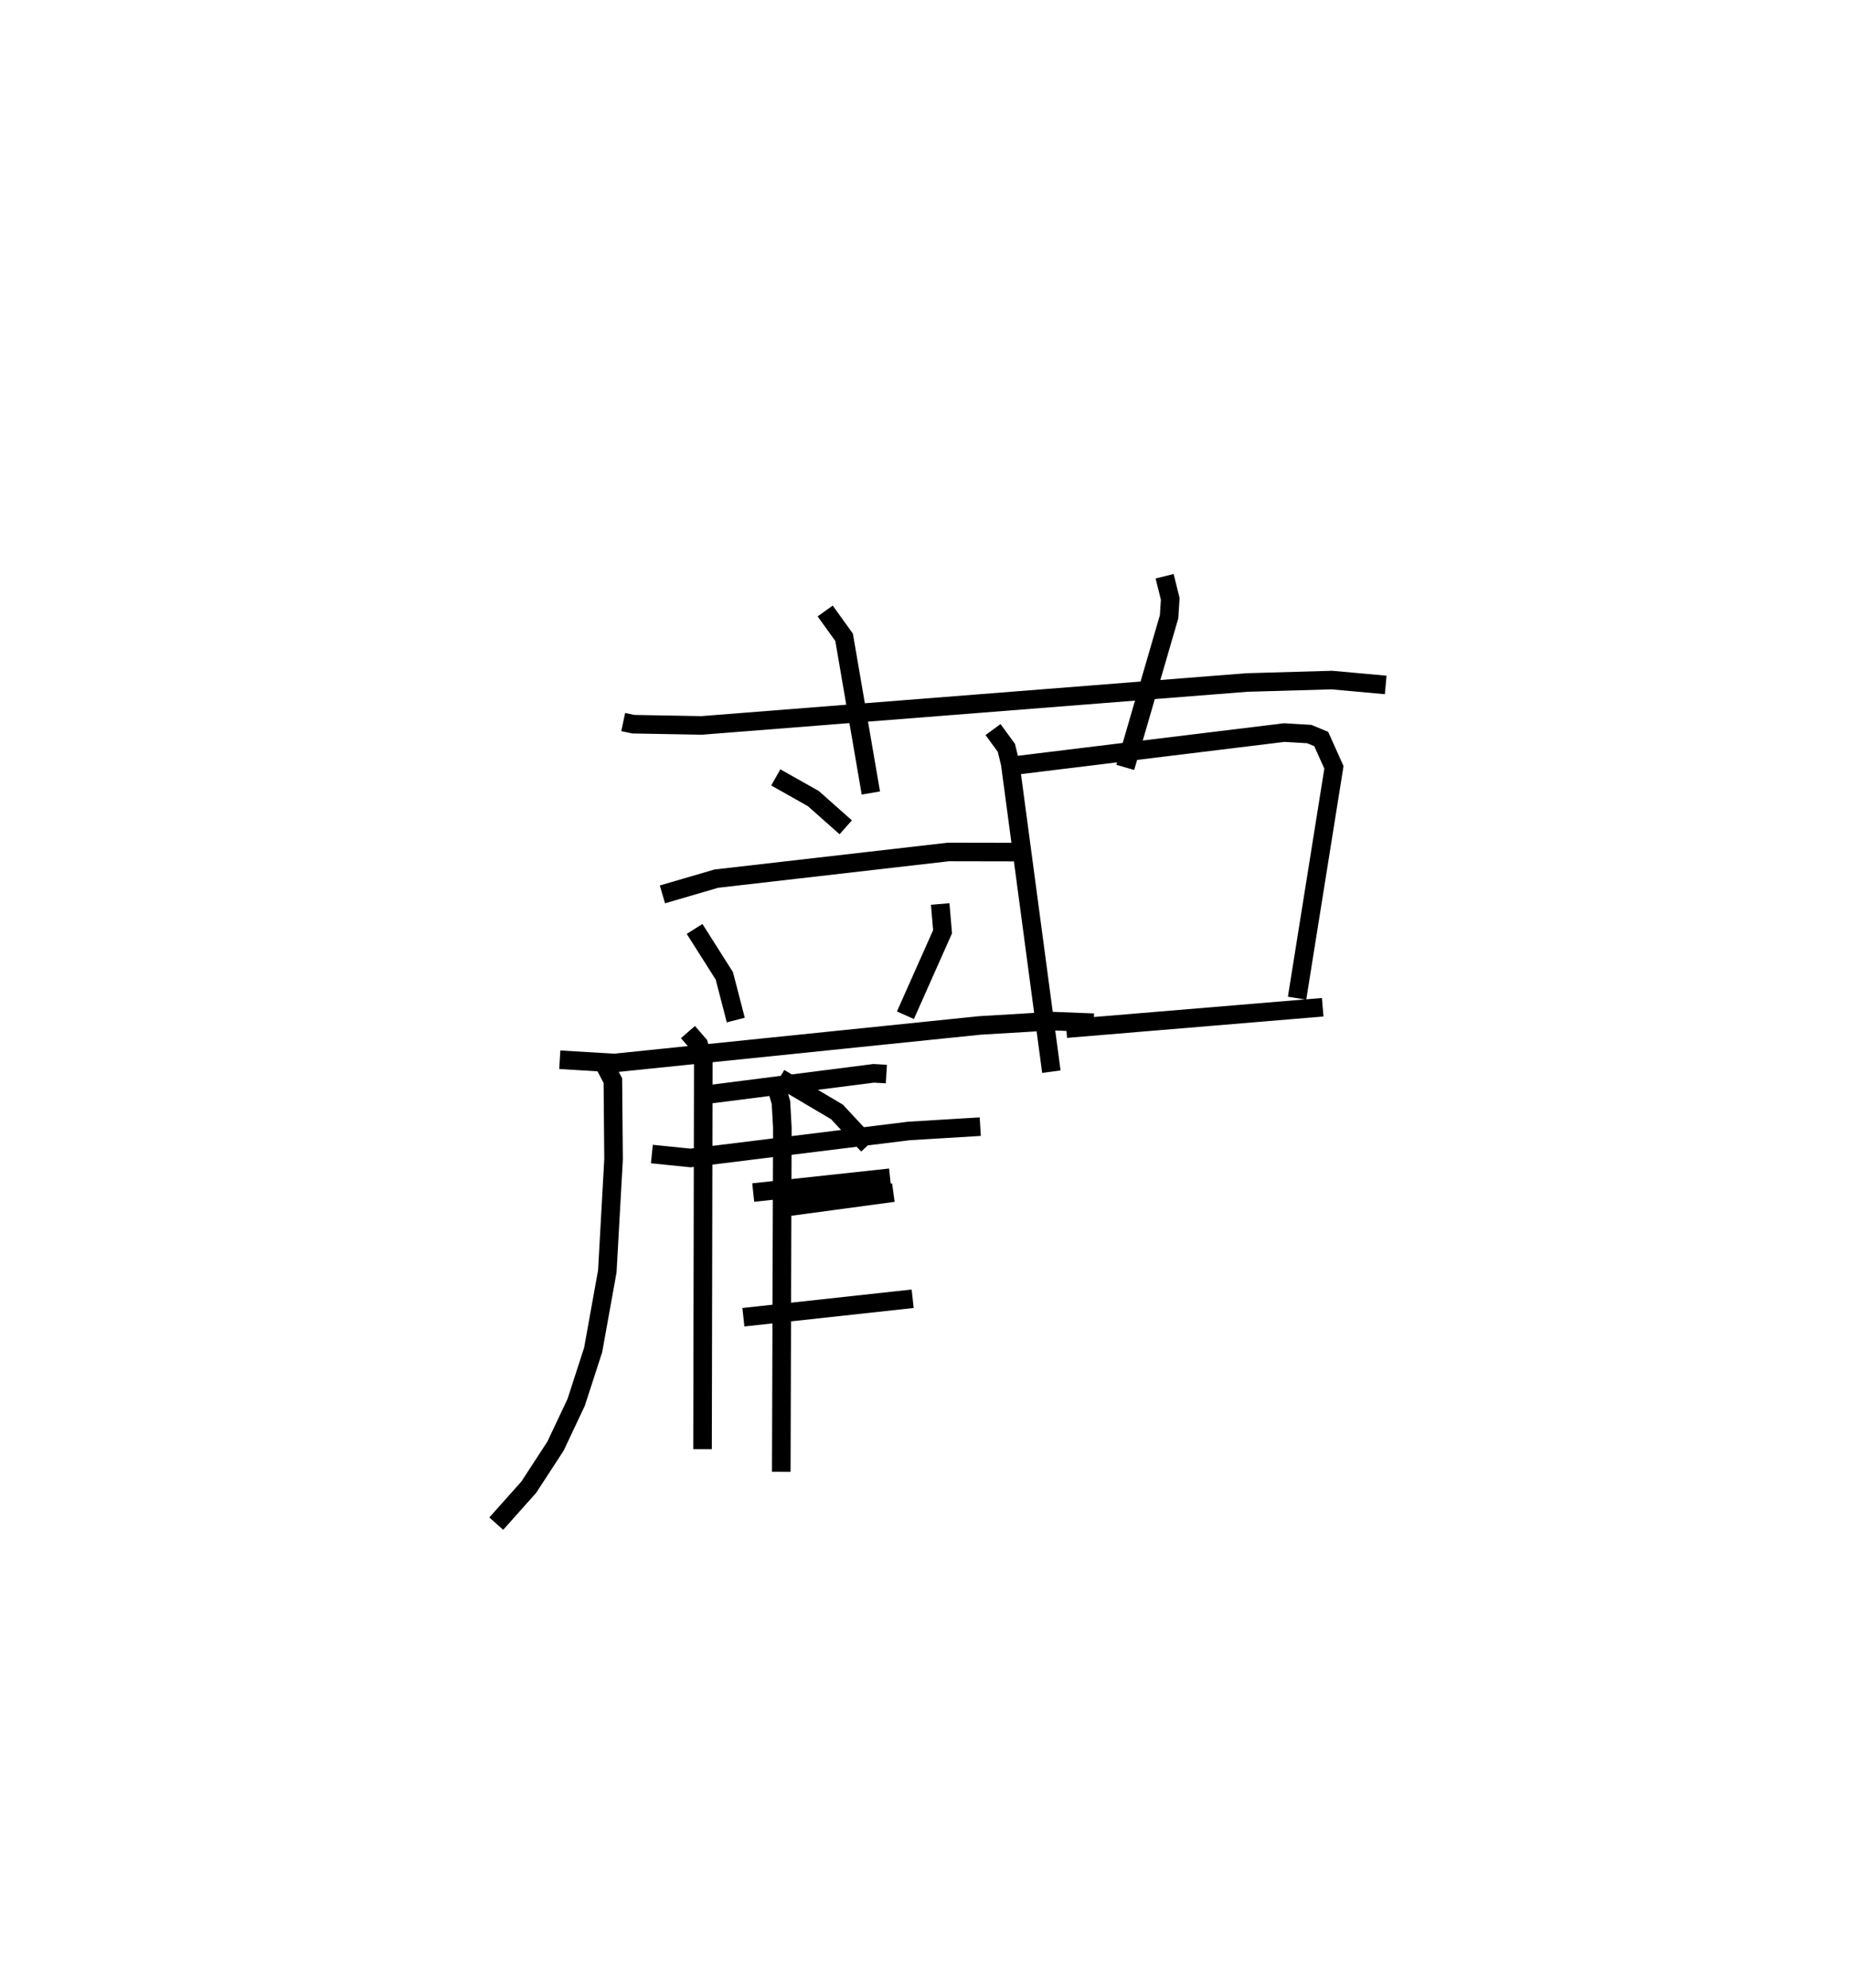 <?xml version="1.0" encoding="utf-8" ?>
<svg baseProfile="full" height="107.052" version="1.1" width="99.608" xmlns="http://www.w3.org/2000/svg" xmlns:ev="http://www.w3.org/2001/xml-events" xmlns:xlink="http://www.w3.org/1999/xlink"><defs /><rect fill="white" height="107.052" width="99.608" x="0" y="0" /><path d="M25,25 m0.0,0.0 m8.555,13.884 l0.543,0.116 3.677,0.066 l29.354,-2.311 4.581,-0.132 l2.899,0.263 m-30.18,-3.983 l1.019,1.418 1.441,8.384 m15.816,-11.673 l0.303,1.217 -0.063,0.968 l-2.358,8.109 m-18.817,0.539 l2.022,1.141 1.744,1.547 m-9.87,3.612 l2.902,-0.848 12.495,-1.436 l3.791,0.007 m-17.456,4.138 l1.602,2.528 0.616,2.379 m11.007,-6.25 l0.126,1.495 -1.999,4.495 m-18.61,2.397 l2.933,0.175 19.68,-2.022 l3.918,-0.234 2.216,0.087 m-23.789,7.072 l2.079,0.211 11.754,-1.453 l3.848,-0.233 m-20.422,-3.7 l0.641,1.221 0.037,4.241 l-0.336,6.028 -0.763,4.236 l-0.916,2.826 -1.112,2.355 l-1.438,2.208 -1.751,1.964 m15.093,-23.49 l0.236,0.816 0.075,1.349 l-0.058,18.533 m-0.093,-21.209 l3.09,1.827 1.671,1.796 m-4.576,3.354 l5.944,-0.802 m-11.06,-8.646 l0.581,0.671 0.245,0.851 l-0.041,20.937 m0.036,-19.065 l9.185,-1.173 0.677,0.04 m-7.169,6.381 l7.369,-0.797 m-7.898,7.511 l9.113,-0.995 m4.327,-30.652 l0.719,0.982 0.207,0.852 l2.216,16.59 m-1.9,-16.497 l14.438,-1.765 1.346,0.079 l0.645,0.267 0.685,1.527 l-1.985,12.431 m-12.426,1.639 l13.806,-1.151 " fill="none" stroke="black" stroke-width="1" /></svg>